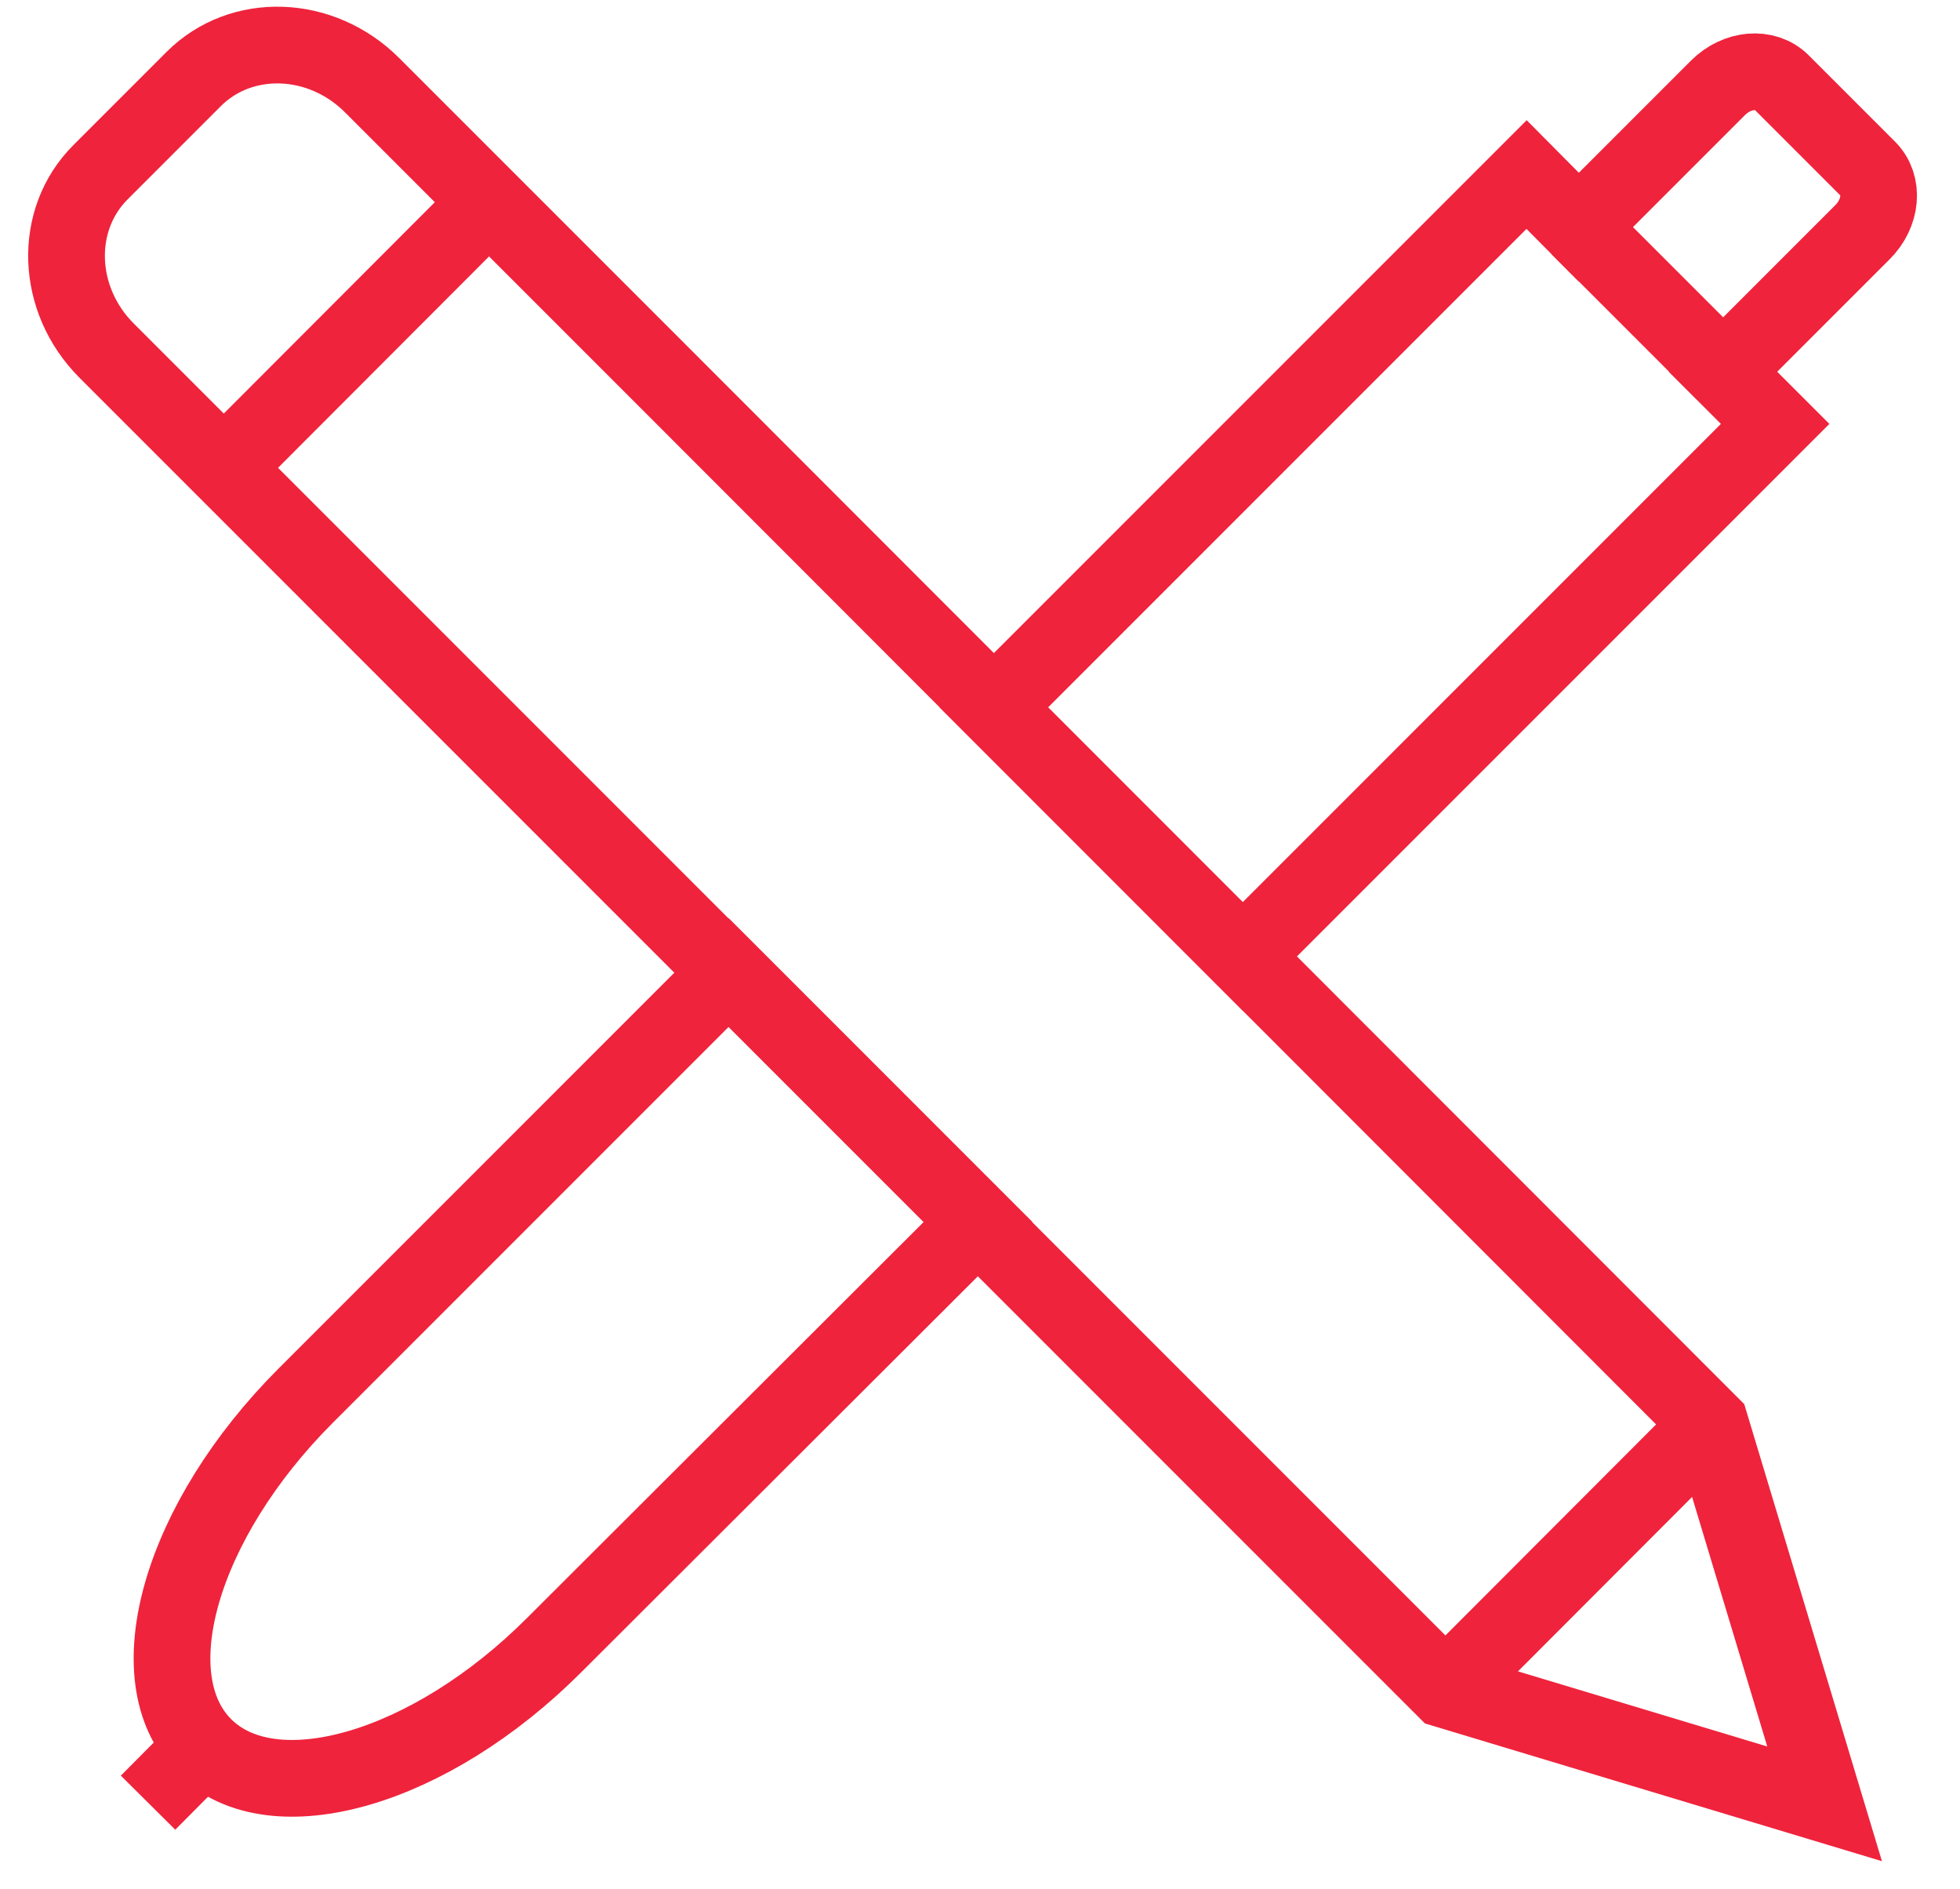 <?xml version="1.0" encoding="utf-8"?>
<!-- Generator: Adobe Illustrator 25.0.0, SVG Export Plug-In . SVG Version: 6.00 Build 0)  -->
<svg version="1.1" id="Layer_1" xmlns="http://www.w3.org/2000/svg" xmlns:xlink="http://www.w3.org/1999/xlink" x="0px" y="0px"
	 viewBox="0 0 51.1 49.23" style="enable-background:new 0 0 51.1 49.23;" xml:space="preserve">
<style type="text/css">
	.st0{fill:none;stroke:#ef233c;stroke-width:2;stroke-miterlimit:10;}
</style>
<g>
	<g>
		<g>
			<path class="st0" d="M5.05,2.06L2.62,4.49C1.38,5.73,1.45,7.81,2.78,9.14l2.66,2.66l5.02,5.02l27.22,27.22l9.89,2.98l-2.98-9.89
				L17.38,9.9l-5.02-5.02L9.7,2.22C8.37,0.89,6.29,0.82,5.05,2.06z"/>
			<line class="st0" x1="37.69" y1="44.04" x2="44.6" y2="37.12"/>
			<line class="st0" x1="5.84" y1="12.19" x2="12.75" y2="5.27"/>
		</g>
		<g>
			<path class="st0" d="M48.7,4.4l-2.25-2.25c-0.42-0.42-1.16-0.36-1.66,0.14l-3.63,3.63L39.8,4.55L25.91,18.44l6.49,6.49
				l13.88-13.88l-1.36-1.36l3.63-3.63C49.06,5.56,49.12,4.82,48.7,4.4z"/>
			<path class="st0" d="M19,25.35L7.97,36.38c-3.26,3.26-4.44,7.35-2.65,9.14c1.79,1.79,5.89,0.61,9.14-2.65L25.5,31.85L19,25.35z"
				/>
		</g>
		<line class="st0" x1="44.93" y1="9.69" x2="41.16" y2="5.92"/>
	</g>
	<line class="st0" x1="5.32" y1="45.52" x2="3.86" y2="46.99"/>
</g>
</svg>
